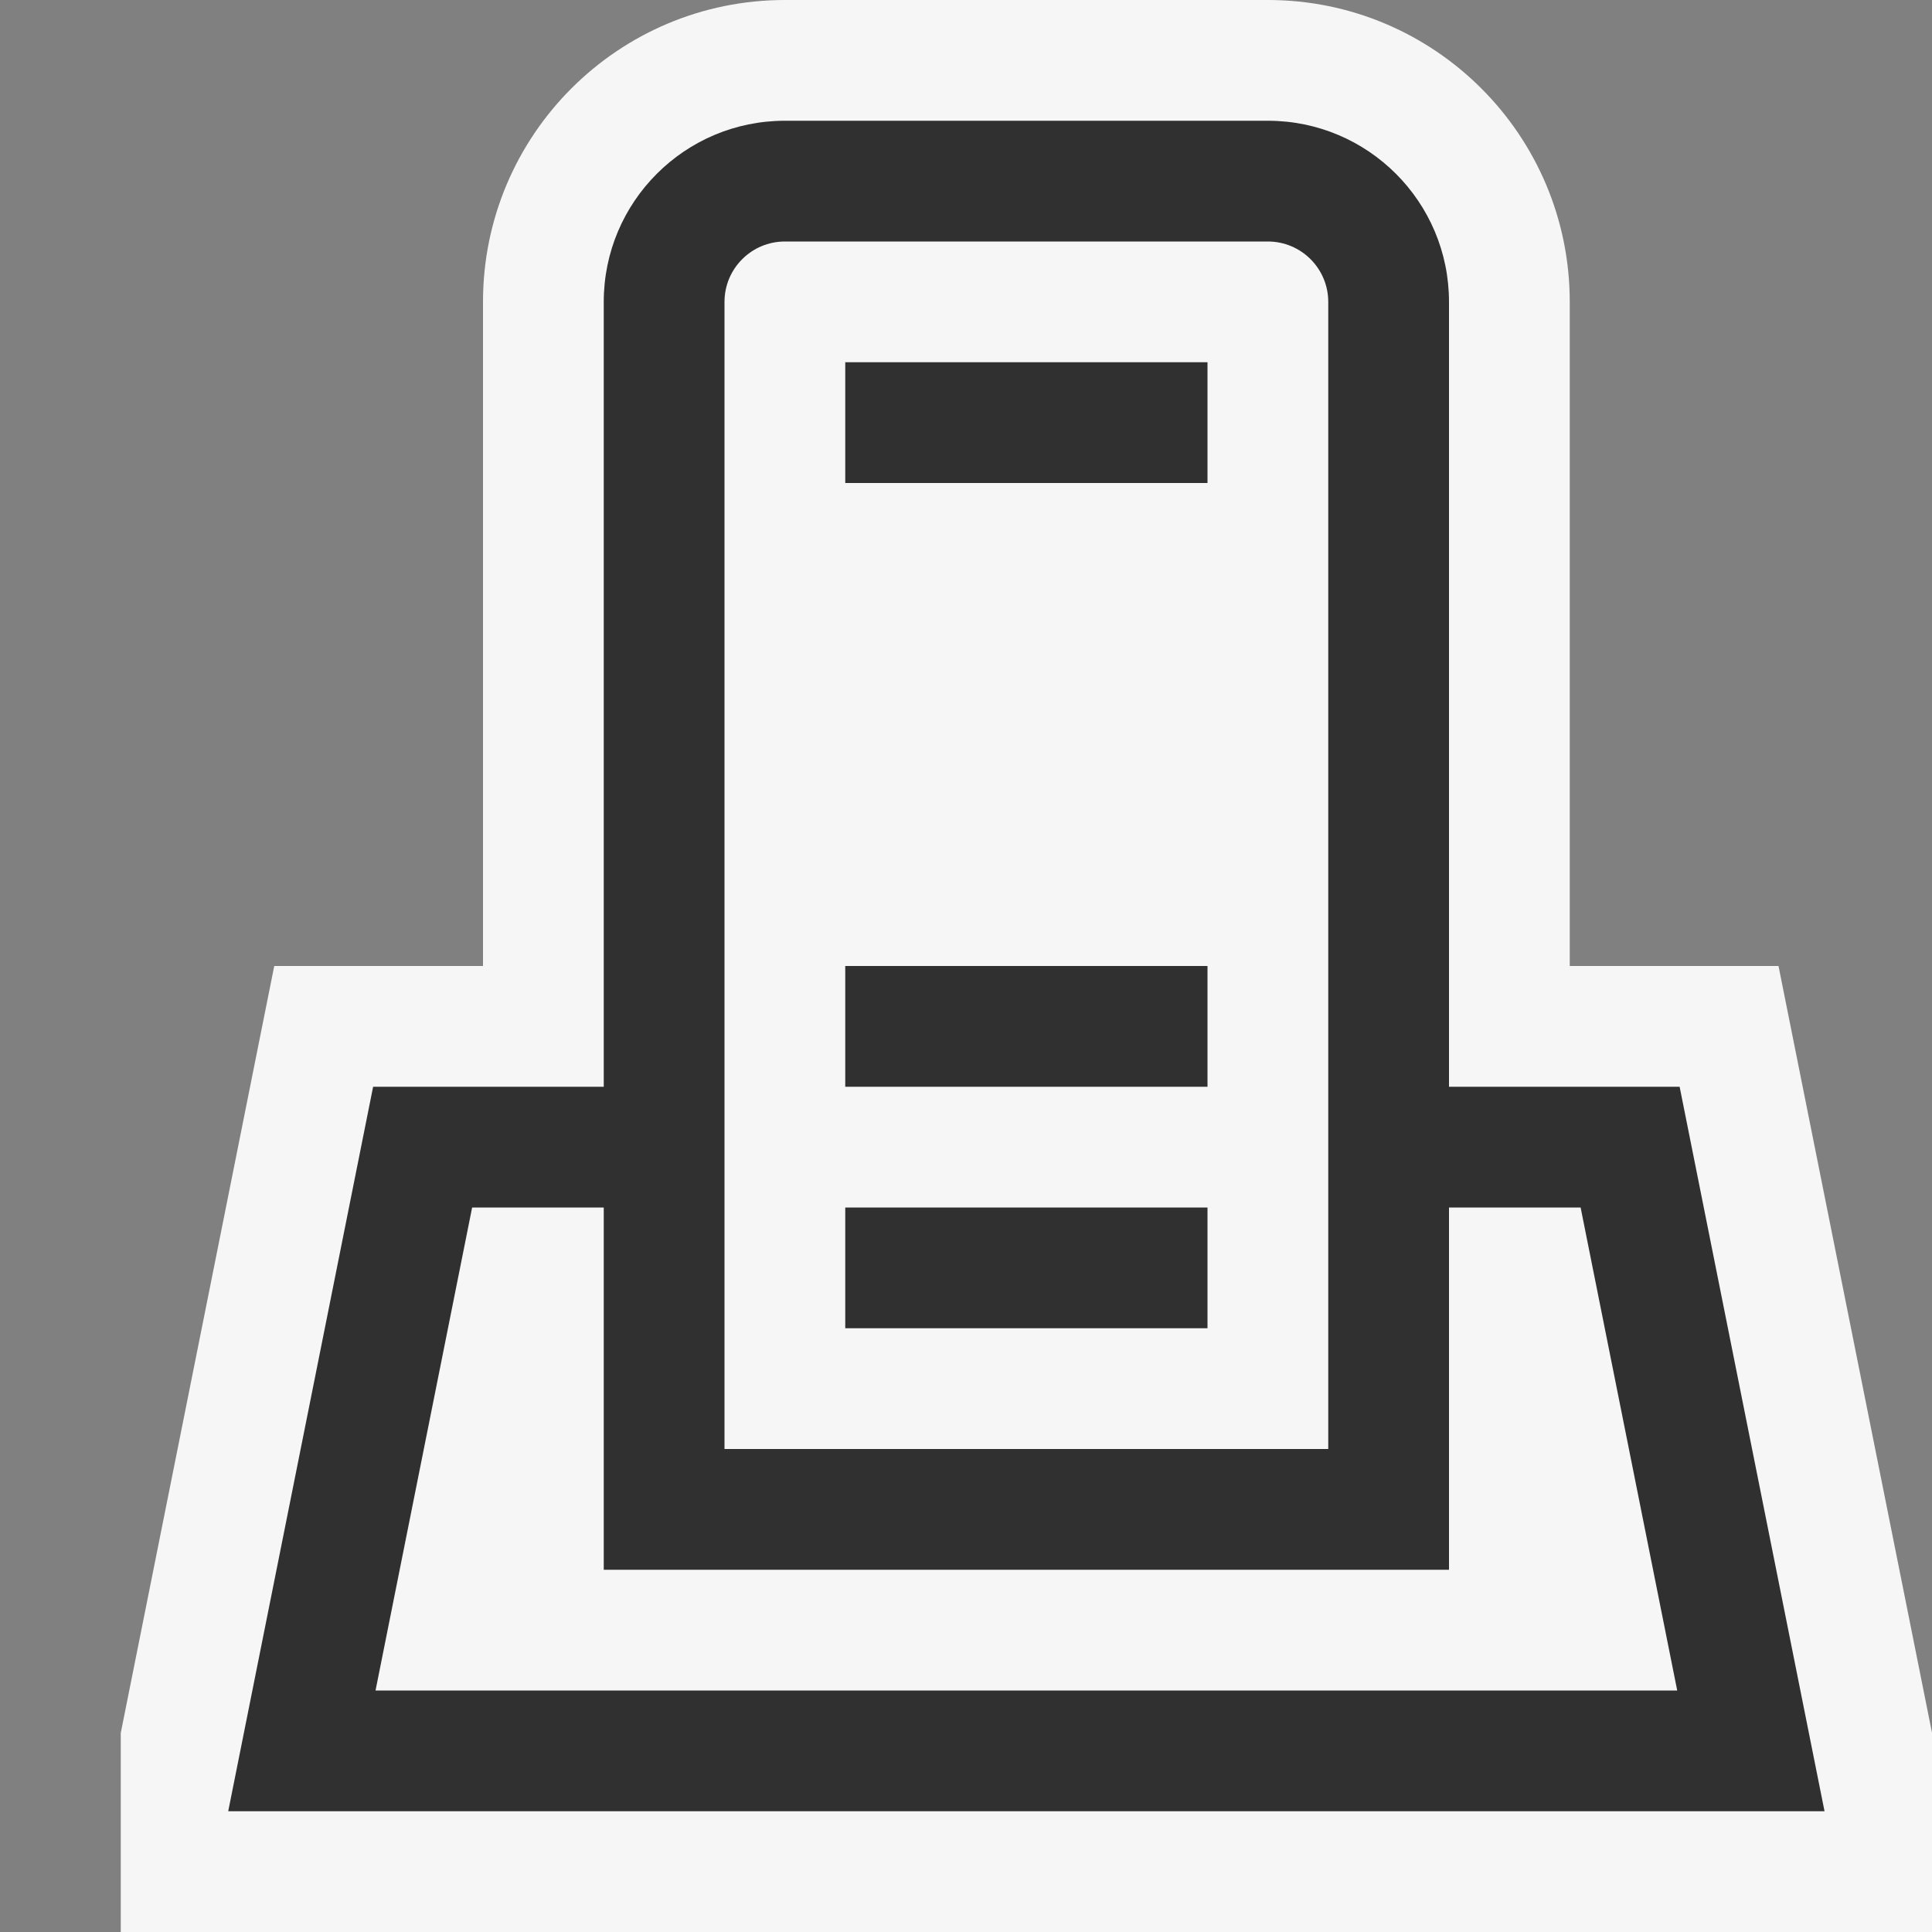 <?xml version="1.0" encoding="utf-8"?>
<!-- Generator: Adobe Illustrator 16.0.0, SVG Export Plug-In . SVG Version: 6.00 Build 0)  -->
<!DOCTYPE svg PUBLIC "-//W3C//DTD SVG 1.1//EN" "http://www.w3.org/Graphics/SVG/1.1/DTD/svg11.dtd">
<svg version="1.1" id="Layer_1" xmlns="http://www.w3.org/2000/svg" xmlns:xlink="http://www.w3.org/1999/xlink" x="0px" y="0px"
	 width="40px" height="40px" viewBox="0 0 40 40" enable-background="new 0 0 40 40" xml:space="preserve">
<rect x="0" y="0" width="40" height="40" fill="#808080" stroke="none"/>
<g id="outline">
	<path fill="#F6F6F6" d="M40,35.875V40H2.5v-4.12L5.678,20H10V6.25C10,2.798,12.798,0,16.25,0h10c3.451,0,6.25,2.798,6.25,6.25V20
		h4.322L40,35.875z"/>
</g>
<g id="iconBg">
	<path fill="#303030" d="M17.5,7.5H25V10h-7.5V7.5z M17.5,22.5H25V20h-7.5V22.5z M17.5,27.5H25V25h-7.5V27.5z M37.775,37.5H4.725
		l3-15H12.5V6.25c0-2.071,1.679-3.75,3.75-3.75h10C28.321,2.5,30,4.179,30,6.25V22.5h4.775L37.775,37.5z M15,30h12.5V6.25
		C27.5,5.56,26.94,5,26.25,5h-10C15.56,5,15,5.56,15,6.25V30z M34.725,35l-2-10H30v7.5H12.5V25H9.775l-2,10H34.725z"/>
</g>
</svg>
